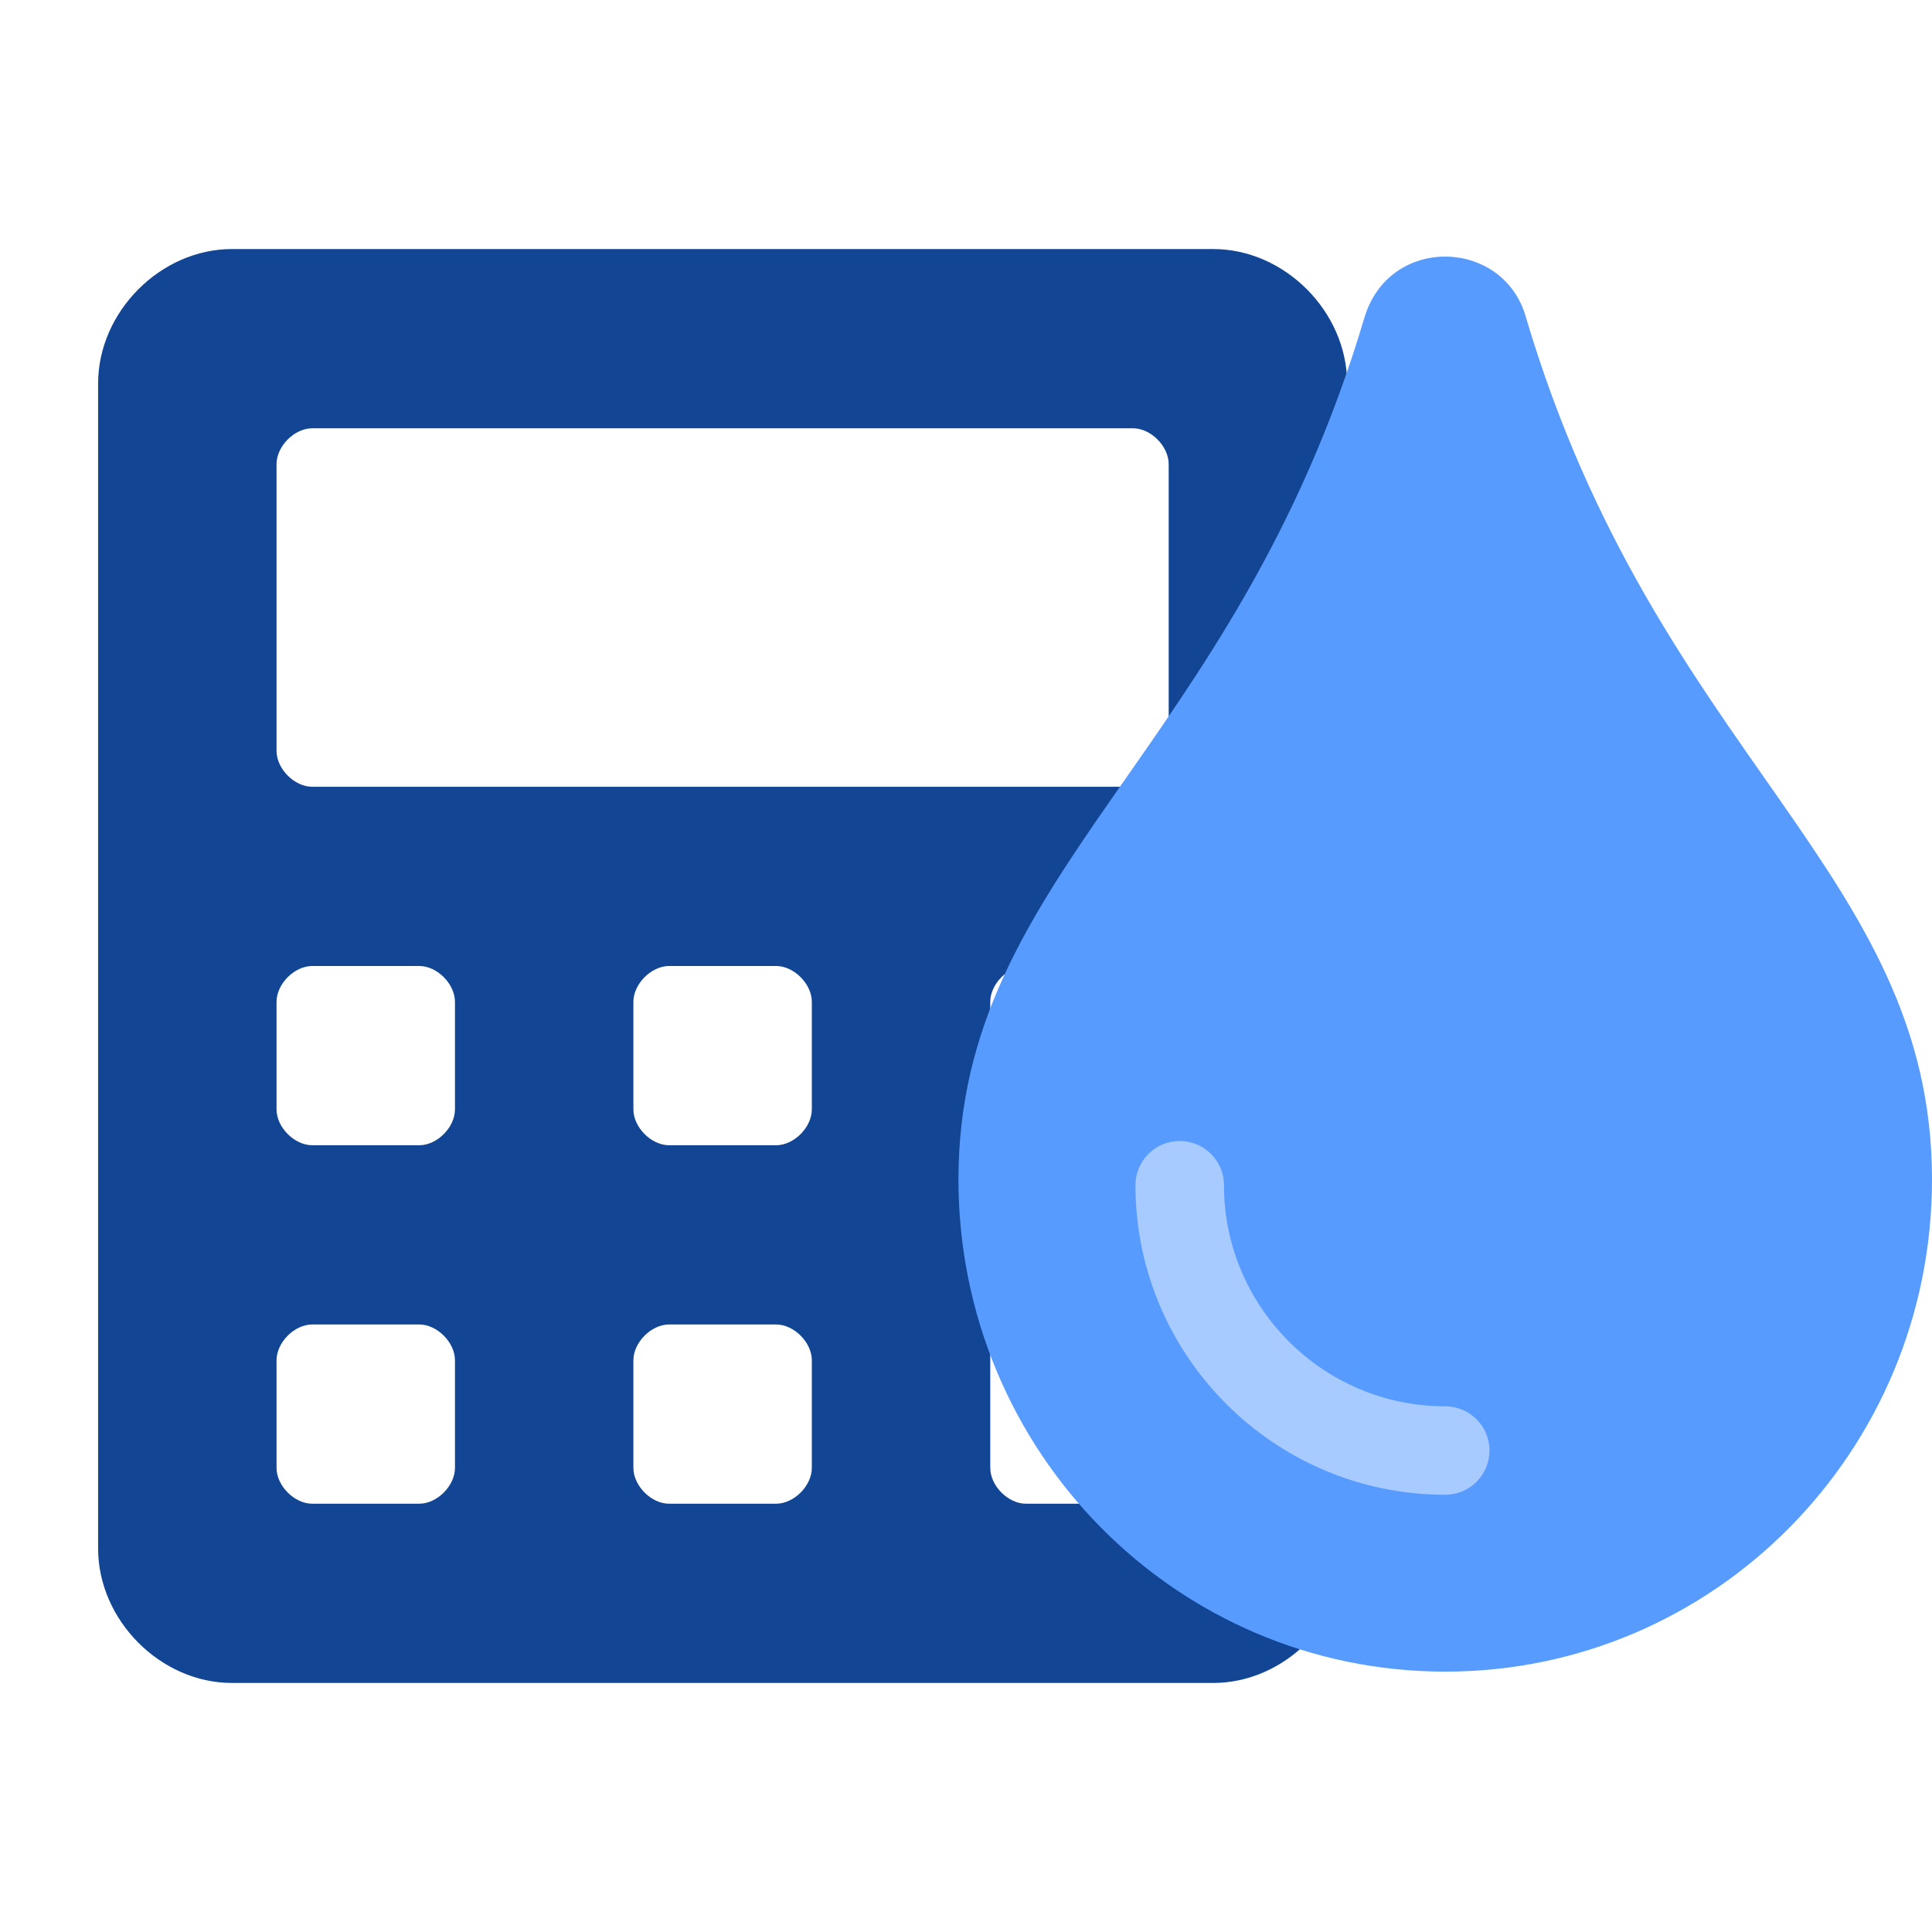 <svg width="512" height="512" viewBox="0 0 512 512" fill="none" xmlns="http://www.w3.org/2000/svg">
<path d="M321.536 66H61.464C42.55 66 26 82.625 26 101.625V410.375C26 429.375 42.55 446 61.464 446H321.536C340.45 446 357 429.375 357 410.375V101.625C357 82.625 340.45 66 321.536 66ZM120.571 389C120.571 393.75 115.843 398.5 111.114 398.5H82.743C78.014 398.5 73.286 393.75 73.286 389V360.5C73.286 355.75 78.014 351 82.743 351H111.114C115.843 351 120.571 355.75 120.571 360.5V389V389ZM120.571 294C120.571 298.75 115.843 303.5 111.114 303.5H82.743C78.014 303.5 73.286 298.75 73.286 294V265.5C73.286 260.75 78.014 256 82.743 256H111.114C115.843 256 120.571 260.75 120.571 265.5V294V294ZM215.143 389C215.143 393.75 210.414 398.5 205.686 398.5H177.314C172.586 398.5 167.857 393.75 167.857 389V360.5C167.857 355.75 172.586 351 177.314 351H205.686C210.414 351 215.143 355.75 215.143 360.5V389ZM215.143 294C215.143 298.75 210.414 303.5 205.686 303.5H177.314C172.586 303.5 167.857 298.75 167.857 294V265.5C167.857 260.75 172.586 256 177.314 256H205.686C210.414 256 215.143 260.75 215.143 265.5V294ZM309.714 389C309.714 393.75 304.986 398.5 300.257 398.5H271.886C267.157 398.5 262.429 393.75 262.429 389V265.5C262.429 260.75 267.157 256 271.886 256H300.257C304.986 256 309.714 260.75 309.714 265.5V389V389ZM309.714 199C309.714 203.75 304.986 208.5 300.257 208.5H82.743C78.014 208.5 73.286 203.75 73.286 199V123C73.286 118.25 78.014 113.5 82.743 113.5H300.257C304.986 113.5 309.714 118.25 309.714 123V199Z" fill="#124695"/>
<path d="M279 282H450L436 417H320L279 282Z" fill="#A8CBFF"/>
<path d="M404.417 84.179C398.597 63.1 368.18 62.119 361.583 84.179C327.303 199.726 254 231.125 254 312.563C254 384.663 311.698 443 383 443C454.302 443 512 384.663 512 312.563C512 230.715 438.858 200.254 404.417 84.179V84.179ZM383 396.125C337.74 396.125 300.909 359.321 300.909 314.094C300.909 307.619 306.157 302.375 312.636 302.375C319.116 302.375 324.364 307.619 324.364 314.094C324.364 346.401 350.669 372.688 383 372.688C389.479 372.688 394.727 377.932 394.727 384.406C394.727 390.881 389.479 396.125 383 396.125Z" fill="#589BFF"/>
</svg>
